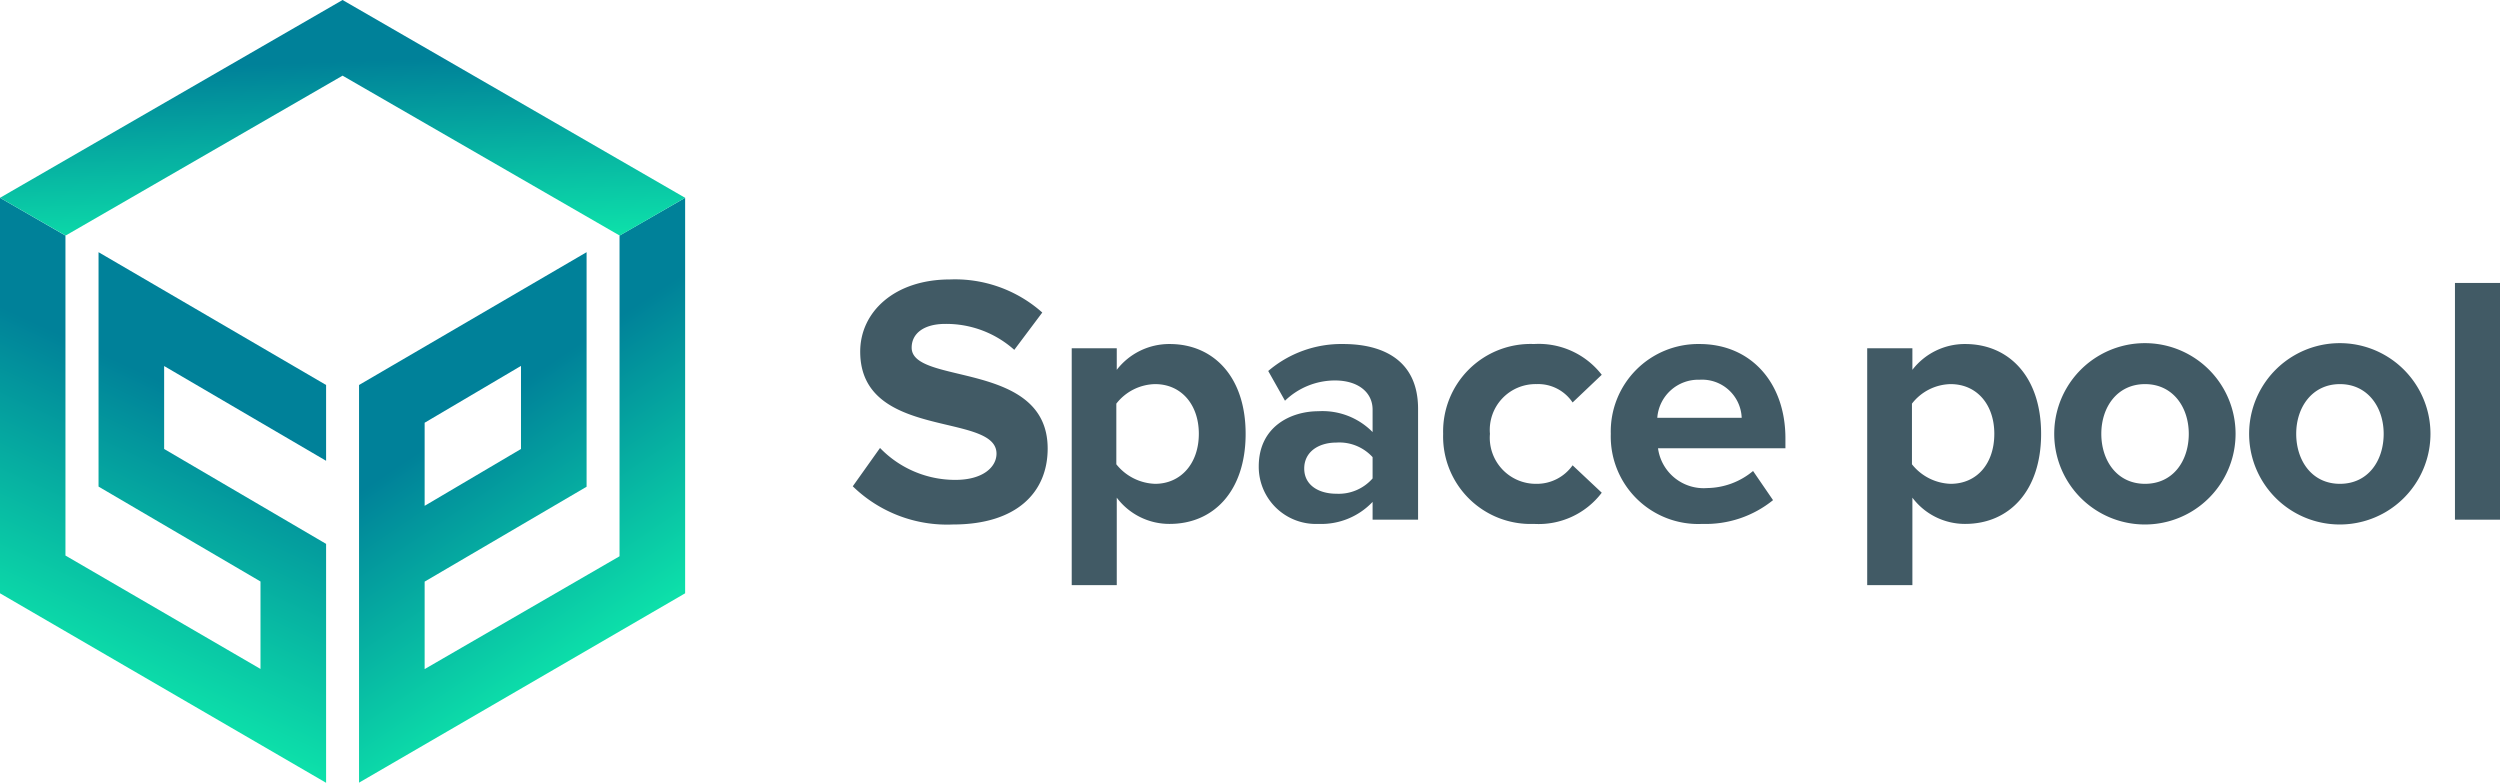 <svg xmlns="http://www.w3.org/2000/svg" xmlns:xlink="http://www.w3.org/1999/xlink" viewBox="0 0 171.5 53.69"><defs><linearGradient id="a" x1="28.97" y1="23.48" x2="42.59" y2="43.67" gradientUnits="userSpaceOnUse"><stop offset="0.25" stop-color="#008199"/><stop offset="1" stop-color="#0de1aa"/></linearGradient><linearGradient id="b" x1="16.86" y1="21.43" x2="5.5" y2="45.8" xlink:href="#a"/><linearGradient id="c" x1="23.03" y1="0.02" x2="23.61" y2="16.82" xlink:href="#a"/></defs><title>logo</title><path d="M42.5,16.16v22L29.13,45.9v-6l11.11-6.51V17.3L24.63,26.41V53.69L47,40.7V13.57ZM29.13,29l6.61-3.9v5.7l-6.61,3.9Z" fill="url(#a)"/><path d="M0,13.57V40.7l22.37,13V37.31L11.26,30.8V25.11l11.11,6.5v-5.2L6.76,17.3V33.38l11.11,6.51v6L4.49,38.11V16.16Z" fill="url(#b)"/><polygon points="0 13.57 4.5 16.16 23.5 5.19 42.51 16.16 47 13.57 23.5 0 0 13.57" fill="url(#c)"/><path d="M58.5,33.36l1.87-2.63a7.16,7.16,0,0,0,5.17,2.19c1.89,0,2.82-.88,2.82-1.8,0-2.87-9.35-.9-9.35-7,0-2.71,2.34-4.95,6.16-4.95a9,9,0,0,1,6.33,2.27L69.58,24a7,7,0,0,0-4.73-1.78c-1.48,0-2.31.66-2.31,1.63,0,2.59,9.33.86,9.33,6.92,0,3-2.12,5.21-6.5,5.21A9.28,9.28,0,0,1,58.5,33.36Z" fill="#415a65"/><path d="M76.61,34.14v6H73.52V23.89h3.09v1.48a4.55,4.55,0,0,1,3.63-1.77c3,0,5.21,2.24,5.21,6.16s-2.19,6.18-5.21,6.18A4.51,4.51,0,0,1,76.61,34.14Zm5.63-4.38c0-2-1.2-3.41-3-3.41a3.46,3.46,0,0,0-2.66,1.34v4.16a3.55,3.55,0,0,0,2.66,1.34C81,33.19,82.24,31.8,82.24,29.76Z" fill="#415a65"/><path d="M94.16,35.65V34.43a4.85,4.85,0,0,1-3.72,1.51A3.92,3.92,0,0,1,86.35,32c0-2.75,2.22-3.79,4.09-3.79a4.82,4.82,0,0,1,3.72,1.43V28.1c0-1.19-1-2-2.58-2a4.94,4.94,0,0,0-3.43,1.39L87,25.45a7.71,7.71,0,0,1,5.14-1.85c2.68,0,5.14,1.07,5.14,4.45v7.6Zm0-2.83V31.36a3.09,3.09,0,0,0-2.48-1c-1.22,0-2.21.63-2.21,1.78s1,1.73,2.21,1.73A3.09,3.09,0,0,0,94.16,32.82Z" fill="#415a65"/><path d="M99,29.76a6,6,0,0,1,6.23-6.16,5.47,5.47,0,0,1,4.65,2.11l-2,1.9a2.84,2.84,0,0,0-2.48-1.26,3.14,3.14,0,0,0-3.19,3.41,3.16,3.16,0,0,0,3.19,3.43,3,3,0,0,0,2.48-1.27l2,1.88a5.43,5.43,0,0,1-4.65,2.14A6,6,0,0,1,99,29.76Z" fill="#415a65"/><path d="M110.5,29.76a6,6,0,0,1,6.09-6.16c3.5,0,5.89,2.63,5.89,6.47v.68h-8.74a3.16,3.16,0,0,0,3.38,2.73,5,5,0,0,0,3.14-1.17l1.37,2a7.34,7.34,0,0,1-4.85,1.63A6,6,0,0,1,110.5,29.76Zm6.09-3.71a2.82,2.82,0,0,0-2.9,2.61h5.79A2.72,2.72,0,0,0,116.59,26.05Z" fill="#415a65"/><path d="M131.19,34.14v6h-3.1V23.89h3.1v1.48a4.54,4.54,0,0,1,3.62-1.77c3,0,5.21,2.24,5.21,6.16s-2.19,6.18-5.21,6.18A4.51,4.51,0,0,1,131.19,34.14Zm5.62-4.38c0-2-1.19-3.41-3-3.41a3.44,3.44,0,0,0-2.65,1.34v4.16a3.53,3.53,0,0,0,2.65,1.34C135.62,33.19,136.81,31.8,136.81,29.76Z" fill="#415a65"/><path d="M140.92,29.76a6.22,6.22,0,0,1,12.44,0,6.22,6.22,0,0,1-12.44,0Zm9.23,0c0-1.83-1.09-3.41-3-3.41s-3,1.58-3,3.41,1.07,3.43,3,3.43S150.15,31.61,150.15,29.76Z" fill="#415a65"/><path d="M154.29,29.76a6.22,6.22,0,0,1,12.44,0,6.22,6.22,0,0,1-12.44,0Zm9.23,0c0-1.83-1.1-3.41-3-3.41s-3,1.58-3,3.41,1.07,3.43,3,3.43S163.52,31.61,163.52,29.76Z" fill="#415a65"/><path d="M168.41,35.65V19.41h3.09V35.65Z" fill="#415a65"/></svg>